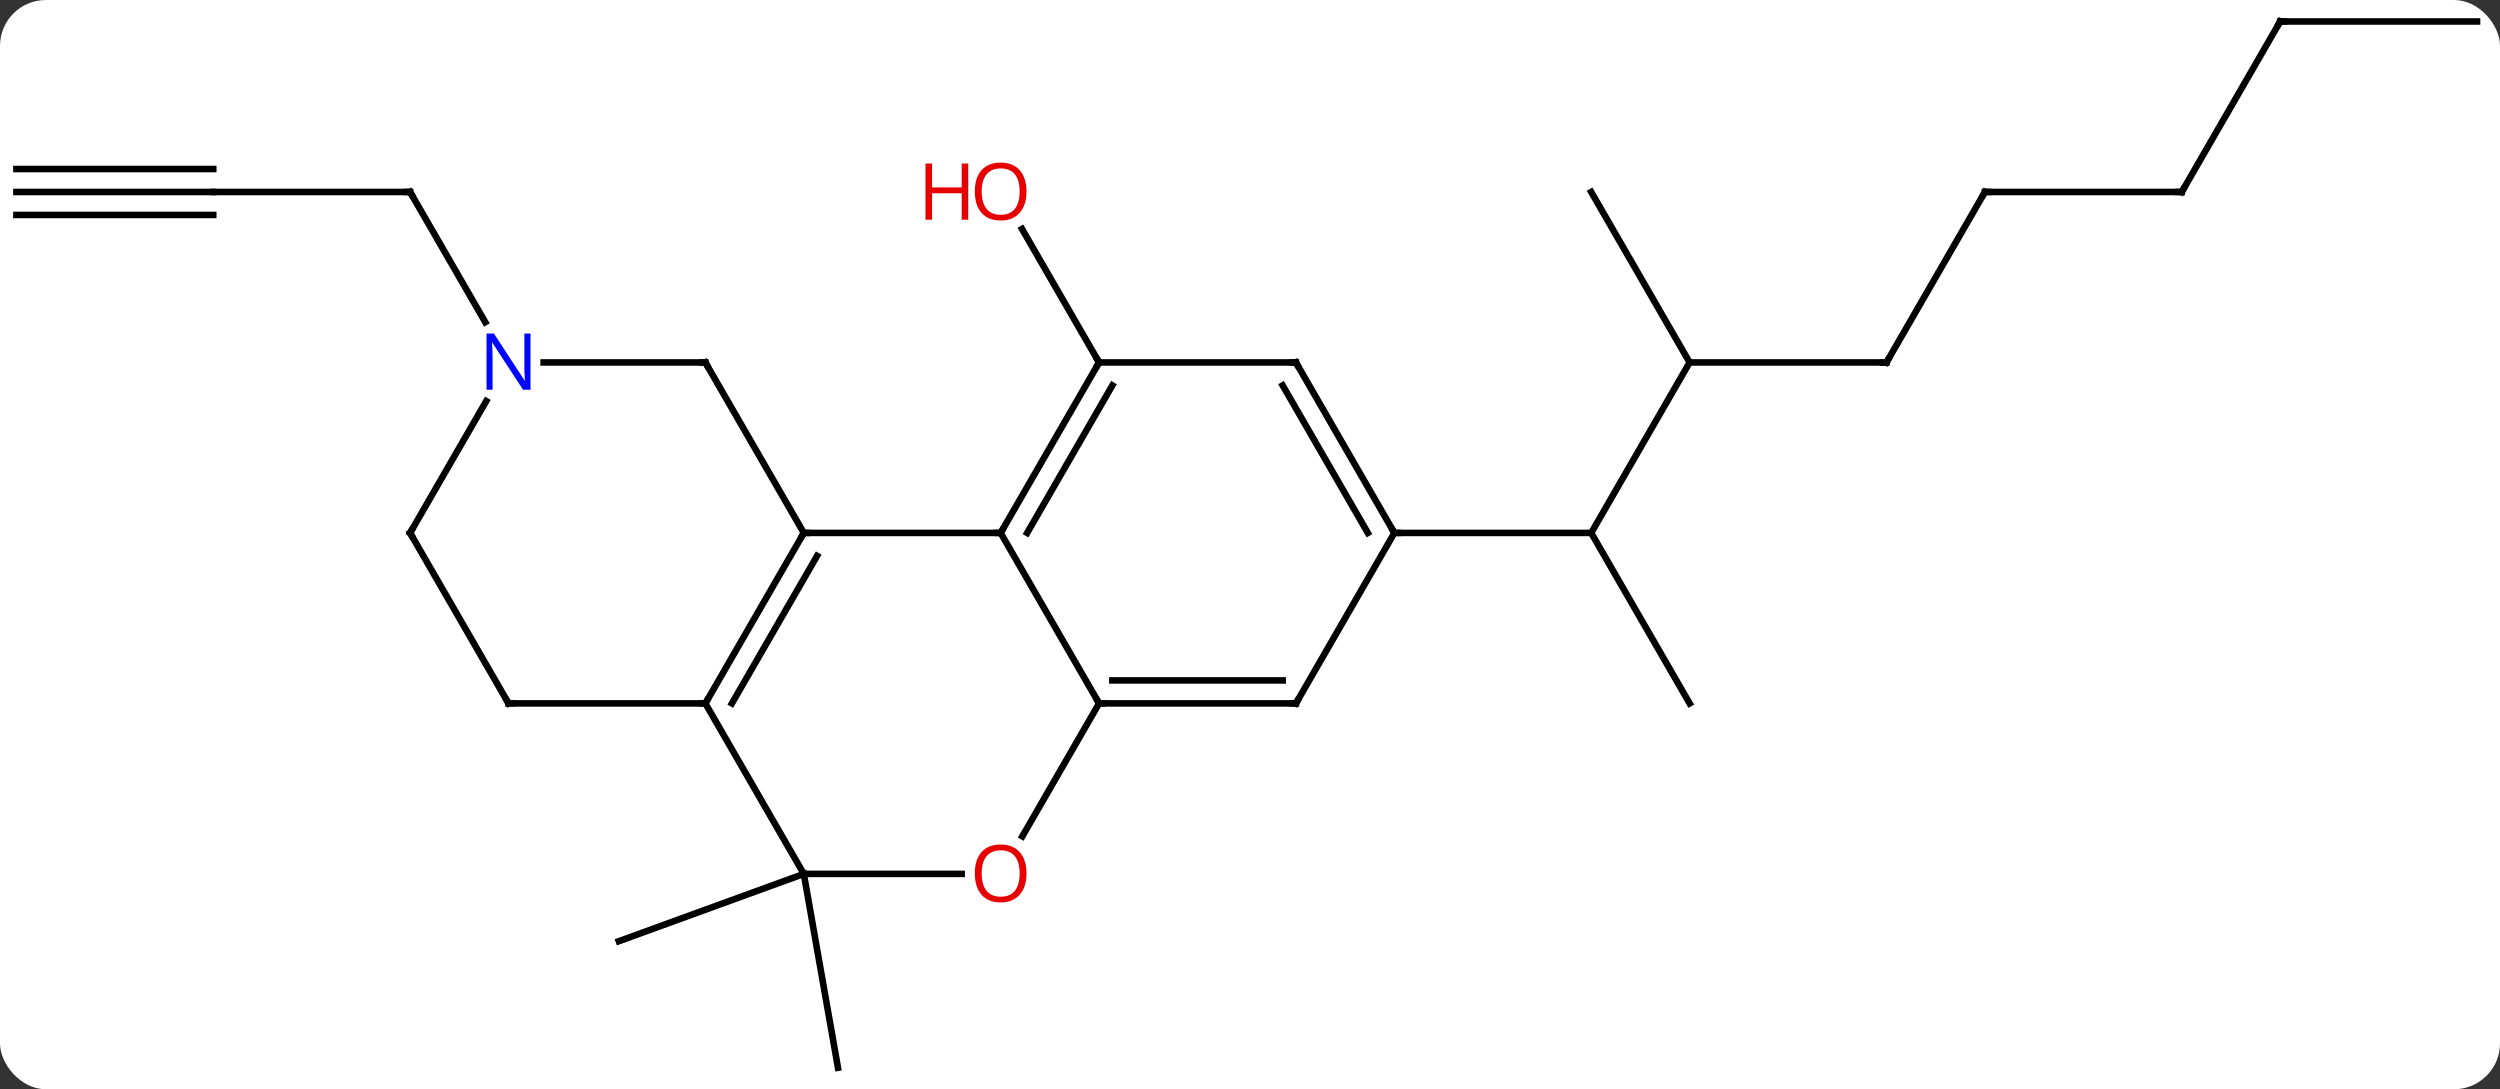 <svg width="381" viewBox="0 0 381 166" style="fill-opacity:1; color-rendering:auto; color-interpolation:auto; text-rendering:auto; stroke:black; stroke-linecap:square; stroke-miterlimit:10; shape-rendering:auto; stroke-opacity:1; fill:black; stroke-dasharray:none; font-weight:normal; stroke-width:1; font-family:'Open Sans'; font-style:normal; stroke-linejoin:miter; font-size:12; stroke-dashoffset:0; image-rendering:auto;" height="166" class="cas-substance-image" xmlns:xlink="http://www.w3.org/1999/xlink" xmlns="http://www.w3.org/2000/svg"><rect x="0" y="0" width="381" height="166" fill="#333333" stroke="none"/><svg class="cas-substance-single-component"><rect y="0" x="0" width="381" stroke="none" ry="7" rx="7" height="166" fill="white" class="cas-substance-group"/><svg y="0" x="0" width="381" viewBox="0 0 381 166" style="fill:black;" height="166" class="cas-substance-single-component-image"><svg><g><g transform="translate(190,83)" style="text-rendering:geometricPrecision; color-rendering:optimizeQuality; color-interpolation:linearRGB; stroke-linecap:butt; image-rendering:optimizeQuality;"><line y2="-27.762" y1="-48.106" x2="-22.5" x1="-34.246" style="fill:none;"/><line y2="50.181" y1="60.441" x2="-67.5" x1="-95.691" style="fill:none;"/><line y2="50.181" y1="79.725" x2="-67.5" x1="-62.292" style="fill:none;"/><line y2="-53.742" y1="-53.742" x2="-157.5" x1="-127.5" style="fill:none;"/><line y2="-33.9" y1="-53.742" x2="-116.044" x1="-127.5" style="fill:none;"/><line y2="-53.742" y1="-53.742" x2="-187.5" x1="-157.5" style="fill:none;"/><line y2="-50.242" y1="-50.242" x2="-187.5" x1="-157.5" style="fill:none;"/><line y2="-57.242" y1="-57.242" x2="-187.5" x1="-157.5" style="fill:none;"/><line y2="-27.762" y1="-1.782" x2="67.5" x1="52.5" style="fill:none;"/><line y2="24.198" y1="-1.782" x2="67.5" x1="52.5" style="fill:none;"/><line y2="-1.782" y1="-1.782" x2="22.5" x1="52.5" style="fill:none;"/><line y2="-27.762" y1="-27.762" x2="97.5" x1="67.5" style="fill:none;"/><line y2="-53.742" y1="-27.762" x2="52.5" x1="67.5" style="fill:none;"/><line y2="-53.742" y1="-27.762" x2="112.5" x1="97.5" style="fill:none;"/><line y2="-53.742" y1="-53.742" x2="142.5" x1="112.5" style="fill:none;"/><line y2="-79.725" y1="-53.742" x2="157.5" x1="142.5" style="fill:none;"/><line y2="-79.725" y1="-79.725" x2="187.5" x1="157.5" style="fill:none;"/><line y2="-1.782" y1="-1.782" x2="-67.5" x1="-37.5" style="fill:none;"/><line y2="24.198" y1="-1.782" x2="-22.5" x1="-37.5" style="fill:none;"/><line y2="-27.762" y1="-1.782" x2="-22.5" x1="-37.5" style="fill:none;"/><line y2="-24.262" y1="-1.782" x2="-20.479" x1="-33.459" style="fill:none;"/><line y2="24.198" y1="-1.782" x2="-82.5" x1="-67.5" style="fill:none;"/><line y2="24.198" y1="1.718" x2="-78.459" x1="-65.479" style="fill:none;"/><line y2="-27.762" y1="-1.782" x2="-82.5" x1="-67.5" style="fill:none;"/><line y2="24.198" y1="24.198" x2="7.5" x1="-22.5" style="fill:none;"/><line y2="20.698" y1="20.698" x2="5.479" x1="-20.479" style="fill:none;"/><line y2="44.459" y1="24.198" x2="-34.197" x1="-22.5" style="fill:none;"/><line y2="-27.762" y1="-27.762" x2="7.5" x1="-22.5" style="fill:none;"/><line y2="50.181" y1="24.198" x2="-67.5" x1="-82.5" style="fill:none;"/><line y2="24.198" y1="24.198" x2="-112.5" x1="-82.5" style="fill:none;"/><line y2="-27.762" y1="-27.762" x2="-107.148" x1="-82.5" style="fill:none;"/><line y2="-1.782" y1="24.198" x2="22.5" x1="7.5" style="fill:none;"/><line y2="50.181" y1="50.181" x2="-67.5" x1="-43.438" style="fill:none;"/><line y2="-1.782" y1="-27.762" x2="22.5" x1="7.5" style="fill:none;"/><line y2="-1.782" y1="-24.262" x2="18.459" x1="5.479" style="fill:none;"/><line y2="-1.782" y1="24.198" x2="-127.5" x1="-112.5" style="fill:none;"/><line y2="-1.782" y1="-21.874" x2="-127.5" x1="-115.9" style="fill:none;"/></g><g transform="translate(190,83)" style="fill:rgb(230,0,0); text-rendering:geometricPrecision; color-rendering:optimizeQuality; image-rendering:optimizeQuality; font-family:'Open Sans'; stroke:rgb(230,0,0); color-interpolation:linearRGB;"><path style="stroke:none;" d="M-33.562 -53.812 Q-33.562 -51.75 -34.602 -50.57 Q-35.641 -49.39 -37.484 -49.39 Q-39.375 -49.39 -40.406 -50.554 Q-41.438 -51.719 -41.438 -53.828 Q-41.438 -55.922 -40.406 -57.07 Q-39.375 -58.219 -37.484 -58.219 Q-35.625 -58.219 -34.594 -57.047 Q-33.562 -55.875 -33.562 -53.812 ZM-40.391 -53.812 Q-40.391 -52.078 -39.648 -51.172 Q-38.906 -50.265 -37.484 -50.265 Q-36.062 -50.265 -35.336 -51.164 Q-34.609 -52.062 -34.609 -53.812 Q-34.609 -55.547 -35.336 -56.437 Q-36.062 -57.328 -37.484 -57.328 Q-38.906 -57.328 -39.648 -56.429 Q-40.391 -55.531 -40.391 -53.812 Z"/><path style="stroke:none;" d="M-42.438 -49.515 L-43.438 -49.515 L-43.438 -53.547 L-47.953 -53.547 L-47.953 -49.515 L-48.953 -49.515 L-48.953 -58.078 L-47.953 -58.078 L-47.953 -54.437 L-43.438 -54.437 L-43.438 -58.078 L-42.438 -58.078 L-42.438 -49.515 Z"/></g><g transform="translate(190,83)" style="stroke-linecap:butt; text-rendering:geometricPrecision; color-rendering:optimizeQuality; image-rendering:optimizeQuality; font-family:'Open Sans'; color-interpolation:linearRGB; stroke-miterlimit:5;"><path style="fill:none;" d="M-128 -53.742 L-127.5 -53.742 L-127.25 -53.309"/><path style="fill:none;" d="M97 -27.762 L97.5 -27.762 L97.75 -28.195"/><path style="fill:none;" d="M112.25 -53.309 L112.5 -53.742 L113 -53.742"/><path style="fill:none;" d="M142 -53.742 L142.5 -53.742 L142.75 -54.175"/><path style="fill:none;" d="M157.25 -79.292 L157.5 -79.725 L158 -79.725"/><path style="fill:none;" d="M-37.25 -2.215 L-37.5 -1.782 L-38 -1.782"/><path style="fill:none;" d="M-67.75 -1.349 L-67.5 -1.782 L-67 -1.782"/><path style="fill:none;" d="M-22 24.198 L-22.5 24.198 L-22.75 23.765"/><path style="fill:none;" d="M-22.75 -27.329 L-22.5 -27.762 L-22.75 -28.195"/><path style="fill:none;" d="M-82.25 23.765 L-82.5 24.198 L-83 24.198"/><path style="fill:none;" d="M-82.25 -27.329 L-82.5 -27.762 L-83 -27.762"/><path style="fill:none;" d="M7 24.198 L7.5 24.198 L7.75 23.765"/><path style="fill:rgb(230,0,0); stroke:none;" d="M-33.562 50.111 Q-33.562 52.173 -34.602 53.353 Q-35.641 54.533 -37.484 54.533 Q-39.375 54.533 -40.406 53.368 Q-41.438 52.204 -41.438 50.095 Q-41.438 48.001 -40.406 46.853 Q-39.375 45.704 -37.484 45.704 Q-35.625 45.704 -34.594 46.876 Q-33.562 48.048 -33.562 50.111 ZM-40.391 50.111 Q-40.391 51.845 -39.648 52.751 Q-38.906 53.658 -37.484 53.658 Q-36.062 53.658 -35.336 52.759 Q-34.609 51.861 -34.609 50.111 Q-34.609 48.376 -35.336 47.486 Q-36.062 46.595 -37.484 46.595 Q-38.906 46.595 -39.648 47.493 Q-40.391 48.392 -40.391 50.111 Z"/><path style="fill:none;" d="M7 -27.762 L7.5 -27.762 L7.75 -27.329"/><path style="fill:none;" d="M-112 24.198 L-112.5 24.198 L-112.75 23.765"/><path style="fill:rgb(0,5,255); stroke:none;" d="M-109.148 -23.606 L-110.289 -23.606 L-114.977 -30.793 L-115.023 -30.793 Q-114.93 -29.528 -114.93 -28.481 L-114.93 -23.606 L-115.852 -23.606 L-115.852 -32.168 L-114.727 -32.168 L-110.055 -25.012 L-110.008 -25.012 Q-110.008 -25.168 -110.055 -26.028 Q-110.102 -26.887 -110.086 -27.262 L-110.086 -32.168 L-109.148 -32.168 L-109.148 -23.606 Z"/><path style="fill:none;" d="M22.25 -2.215 L22.5 -1.782 L23 -1.782"/><path style="fill:none;" d="M-127.25 -1.349 L-127.5 -1.782 L-127.25 -2.215"/></g></g></svg></svg></svg></svg>